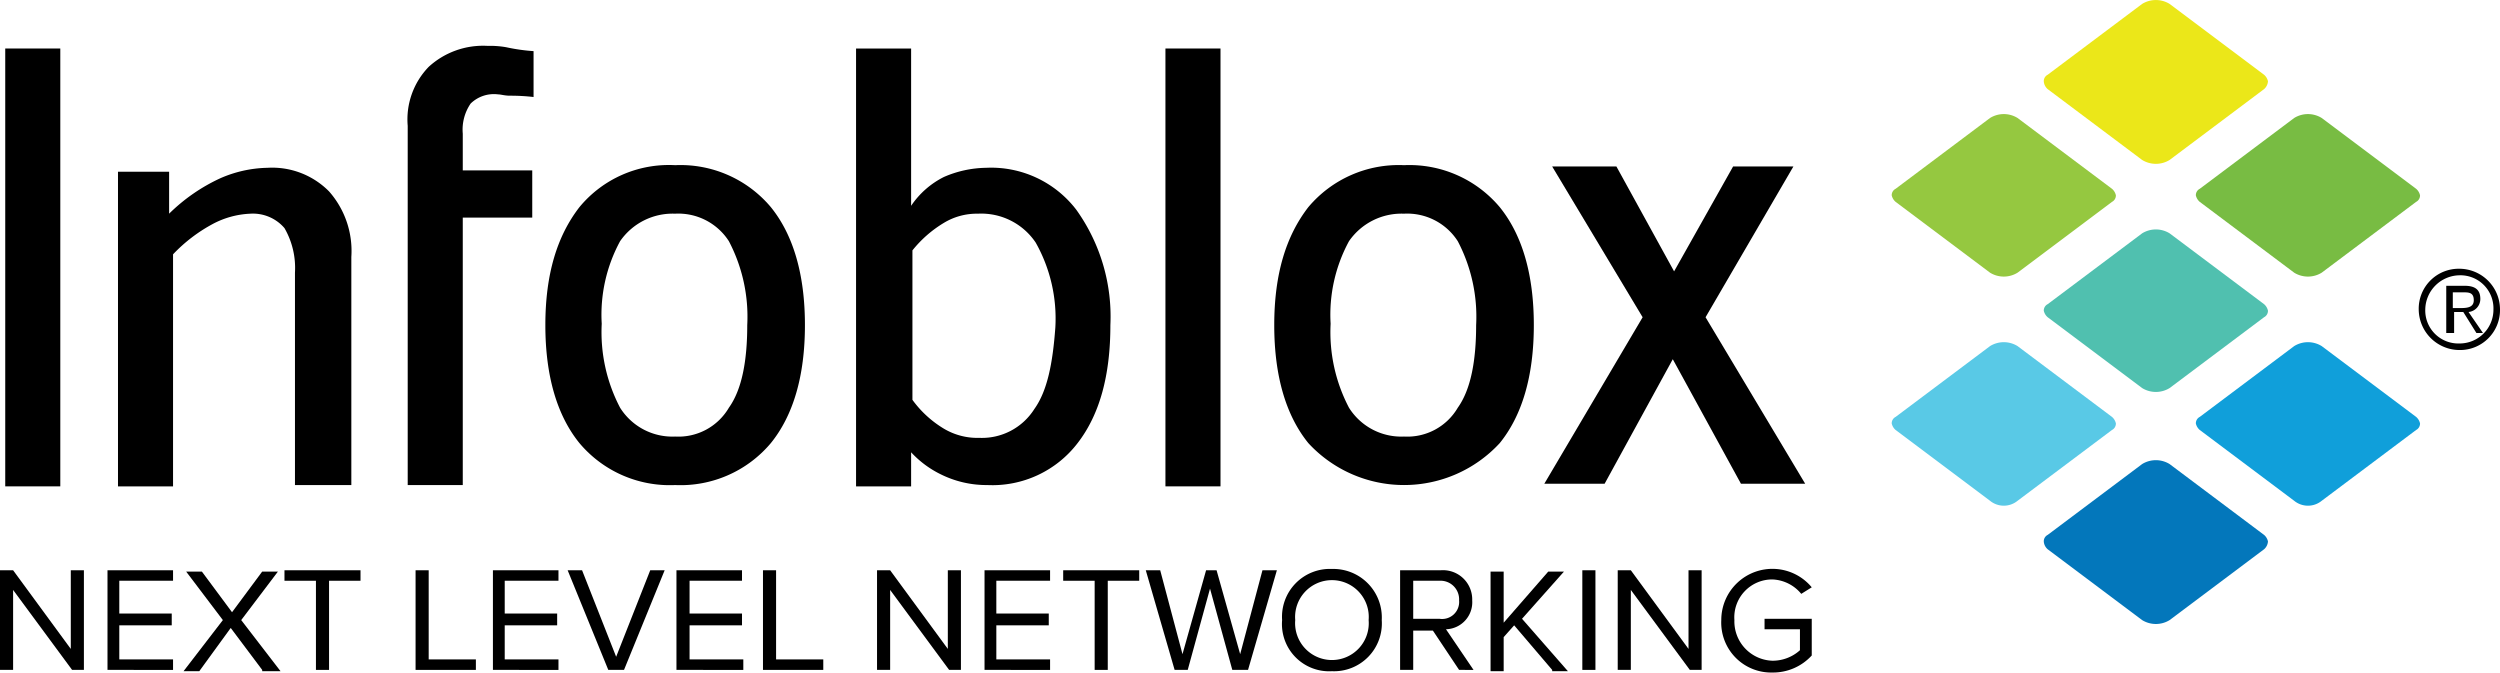 <?xml version="1.0" encoding="utf-8"?>
<svg id="Layer_1" data-name="Layer 1" viewBox="0 0 190.7 51.3" xmlns="http://www.w3.org/2000/svg">
  <defs>
    <style>.cls-1{fill:#fff;}.cls-2{fill:#95c840;}.cls-3{fill:#59c9e6;}.cls-4{fill:#ebe719;}.cls-5{fill:#50c0af;}.cls-6{fill:#0377bb;}.cls-7{fill:#78bc43;}.cls-8{fill:#109fda;}</style>
  </defs>
  <path class="cls-1" d="M42.2,26.9V44.3H37.9V28.1a6.08,6.08,0,0,0-.8-3.4,3.17,3.17,0,0,0-2.6-1.1,6.69,6.69,0,0,0-2.9.8,12,12,0,0,0-3,2.3V44.4H24.4v-24h3.9v3.2a13.76,13.76,0,0,1,3.9-2.7,9.37,9.37,0,0,1,3.6-.8,6.1,6.1,0,0,1,4.7,1.8,6.86,6.86,0,0,1,1.7,5" transform="translate(-15.4 -7.3)" style="fill: rgb(0, 0, 0);"/>
  <path class="cls-1" d="M56.1,11.2v3.5a15.26,15.26,0,0,0-1.8-.1c-.4,0-.7-.1-.9-.1a2.54,2.54,0,0,0-2.1.7,3.52,3.52,0,0,0-.6,2.3v2.8H56v3.6H50.7V44.3H46.5V16.9a5.76,5.76,0,0,1,1.6-4.5,6.14,6.14,0,0,1,4.5-1.6,7.08,7.08,0,0,1,1.4.1,14.26,14.26,0,0,0,2.1.3" transform="translate(-15.4 -7.3)" style="fill: rgb(0, 0, 0);"/>
  <path class="cls-1" d="M66.9,19.9a9,9,0,0,1,7.3,3.2c1.7,2.1,2.6,5.1,2.6,9s-.9,6.9-2.6,9a9,9,0,0,1-7.3,3.2,9,9,0,0,1-7.3-3.2C57.9,39,57,36,57,32.1s.9-6.8,2.6-9a8.84,8.84,0,0,1,7.3-3.2m0,3.7a4.87,4.87,0,0,0-4.2,2.1A11.76,11.76,0,0,0,61.3,32a12.4,12.4,0,0,0,1.4,6.4,4.71,4.71,0,0,0,4.2,2.2A4.46,4.46,0,0,0,71,38.4c1-1.4,1.4-3.6,1.4-6.3A12.4,12.4,0,0,0,71,25.7a4.58,4.58,0,0,0-4.1-2.1" transform="translate(-15.4 -7.3)" style="fill: rgb(0, 0, 0);"/>
  <rect class="cls-1" x="88.9" y="3.7" width="4.2" height="33.4" style="fill: rgb(0, 0, 0);"/>
  <rect class="cls-1" x="0.4" y="3.7" width="4.2" height="33.4" style="fill: rgb(0, 0, 0);"/>
  <path class="cls-1" d="M84.9,44.4V41.8a7.64,7.64,0,0,0,2.3,1.7,7.84,7.84,0,0,0,3.5.8,8.19,8.19,0,0,0,6.9-3.2c1.7-2.2,2.5-5.2,2.5-9a14,14,0,0,0-2.6-8.8,8.18,8.18,0,0,0-6.9-3.2,8.33,8.33,0,0,0-3.2.7A6.55,6.55,0,0,0,84.9,23V11H80.7V44.4Zm9.4-5.9a4.73,4.73,0,0,1-4.2,2.2,5,5,0,0,1-2.7-.7A8.15,8.15,0,0,1,85,37.8V26.4a9,9,0,0,1,2.4-2.1,4.84,4.84,0,0,1,2.6-.7,5,5,0,0,1,4.4,2.2,11.79,11.79,0,0,1,1.5,6.5c-.2,2.7-.6,4.8-1.6,6.2" transform="translate(-15.4 -7.3)" style="fill: rgb(0, 0, 0);"/>
  <path class="cls-1" d="M122.5,19.9a9,9,0,0,1,7.3,3.2c1.7,2.1,2.6,5.1,2.6,9s-.9,6.9-2.6,9a9.93,9.93,0,0,1-14.6,0c-1.7-2.1-2.6-5.1-2.6-9s.9-6.8,2.6-9a9,9,0,0,1,7.3-3.2m0,3.7a4.87,4.87,0,0,0-4.2,2.1,11.76,11.76,0,0,0-1.4,6.3,12.4,12.4,0,0,0,1.4,6.4,4.71,4.71,0,0,0,4.2,2.2,4.46,4.46,0,0,0,4.1-2.2c1-1.4,1.4-3.6,1.4-6.3a12.4,12.4,0,0,0-1.4-6.4,4.58,4.58,0,0,0-4.1-2.1" transform="translate(-15.4 -7.3)" style="fill: rgb(0, 0, 0);"/>
  <polygon class="cls-1" points="118.4 12.7 123.3 12.7 127.7 20.7 132.2 12.7 136.8 12.7 130.1 24.2 137.7 36.9 132.8 36.9 127.6 27.4 122.4 36.9 117.8 36.9 125.3 24.2 118.4 12.7" style="fill: rgb(0, 0, 0);"/>
  <path class="cls-2" d="M167.2,28.1,160,22.7a.91.91,0,0,1-.3-.5.55.55,0,0,1,.3-.5l7.2-5.4a2,2,0,0,1,2.1,0l7.2,5.4a.91.91,0,0,1,.3.5.55.55,0,0,1-.3.5l-7.2,5.4a2,2,0,0,1-2.1,0" transform="translate(-15.4 -7.3)"/>
  <path class="cls-3" d="M167.2,45.5,160,40.1a.91.91,0,0,1-.3-.5.55.55,0,0,1,.3-.5l7.2-5.4a2,2,0,0,1,2.1,0l7.2,5.4a.91.91,0,0,1,.3.5.55.55,0,0,1-.3.5l-7.2,5.4a1.66,1.66,0,0,1-2.1,0" transform="translate(-15.4 -7.3)"/>
  <path class="cls-4" d="M178.8,19.5l-7.2-5.4a.86.86,0,0,1-.3-.6.55.55,0,0,1,.3-.5l7.2-5.4a2,2,0,0,1,2.1,0l7.2,5.4a.91.91,0,0,1,.3.5.86.86,0,0,1-.3.6l-7.2,5.4a2,2,0,0,1-2.1,0" transform="translate(-15.4 -7.3)"/>
  <path class="cls-5" d="M178.8,36.9l-7.2-5.4a.91.91,0,0,1-.3-.5.55.55,0,0,1,.3-.5l7.2-5.4a2,2,0,0,1,2.1,0l7.2,5.4a.91.91,0,0,1,.3.5.55.55,0,0,1-.3.5l-7.2,5.4a2,2,0,0,1-2.1,0" transform="translate(-15.4 -7.3)"/>
  <path class="cls-6" d="M178.8,54.6l-7.2-5.4a.86.86,0,0,1-.3-.6.55.55,0,0,1,.3-.5l7.2-5.4a2,2,0,0,1,2.1,0l7.2,5.4a.91.91,0,0,1,.3.5.86.86,0,0,1-.3.6l-7.2,5.4a2,2,0,0,1-2.1,0" transform="translate(-15.4 -7.3)"/>
  <path class="cls-7" d="M190.4,28.1l-7.2-5.4a.91.91,0,0,1-.3-.5.55.55,0,0,1,.3-.5l7.2-5.4a2,2,0,0,1,2.1,0l7.2,5.4a.91.91,0,0,1,.3.5.55.55,0,0,1-.3.5l-7.2,5.4a2,2,0,0,1-2.1,0" transform="translate(-15.4 -7.3)"/>
  <path class="cls-8" d="M190.4,45.5l-7.2-5.4a.91.91,0,0,1-.3-.5.55.55,0,0,1,.3-.5l7.2-5.4a2,2,0,0,1,2.1,0l7.2,5.4a.91.91,0,0,1,.3.5.55.55,0,0,1-.3.5l-7.2,5.4a1.66,1.66,0,0,1-2.1,0" transform="translate(-15.4 -7.3)"/>
  <path class="cls-1" d="M206.1,30.9A3.05,3.05,0,0,1,203,34a3.12,3.12,0,0,1-3.1-3.1,3.05,3.05,0,0,1,3.1-3.1,3.11,3.11,0,0,1,3.1,3.1m-5.7,0a2.52,2.52,0,0,0,2.6,2.6,2.58,2.58,0,0,0,2.6-2.6,2.52,2.52,0,0,0-2.6-2.6,2.65,2.65,0,0,0-2.6,2.6m2,1.8H202V29.1h1.4c.8,0,1.2.3,1.2,1a1,1,0,0,1-.9,1l1.1,1.6h-.5l-1-1.6h-.7v1.6Zm.6-1.9c.5,0,1.1,0,1.1-.6s-.4-.6-.8-.6h-.8v1.2Z" transform="translate(-15.4 -7.3)" style="fill: rgb(0, 0, 0);"/>
  <path class="cls-1" d="M20.9,58.4l-4.5-6.1v6.1h-1V50.8h1l4.4,6v-6h1v7.6Z" transform="translate(-15.4 -7.3)" style="fill: rgb(0, 0, 0);"/>
  <path class="cls-1" d="M23.6,58.4V50.8h5v.8H24.5v2.5h4V55h-4v2.6h4.1v.8Z" transform="translate(-15.4 -7.3)" style="fill: rgb(0, 0, 0);"/>
  <path class="cls-1" d="M35.4,58.4,33,55.2l-2.4,3.3H29.4l3-3.9-2.8-3.7h1.2L33.1,54l2.3-3.1h1.2l-2.8,3.7,3,3.9H35.4Z" transform="translate(-15.4 -7.3)" style="fill: rgb(0, 0, 0);"/>
  <path class="cls-1" d="M39.5,58.4V51.6H37.1v-.8h5.8v.8H40.5v6.8Z" transform="translate(-15.4 -7.3)" style="fill: rgb(0, 0, 0);"/>
  <path class="cls-1" d="M47.1,58.4V50.8h1v6.8h3.6v.8Z" transform="translate(-15.4 -7.3)" style="fill: rgb(0, 0, 0);"/>
  <path class="cls-1" d="M53,58.4V50.8h5v.8H53.9v2.5h4V55h-4v2.6H58v.8Z" transform="translate(-15.4 -7.3)" style="fill: rgb(0, 0, 0);"/>
  <path class="cls-1" d="M61.8,58.4l-3.1-7.6h1.1l2.6,6.6L65,50.8h1.1L63,58.4Z" transform="translate(-15.4 -7.3)" style="fill: rgb(0, 0, 0);"/>
  <path class="cls-1" d="M67,58.4V50.8h5v.8H68v2.5h4V55H68v2.6h4.1v.8Z" transform="translate(-15.4 -7.3)" style="fill: rgb(0, 0, 0);"/>
  <path class="cls-1" d="M73.6,58.4V50.8h1v6.8h3.6v.8Z" transform="translate(-15.4 -7.3)" style="fill: rgb(0, 0, 0);"/>
  <path class="cls-1" d="M87.8,58.4l-4.5-6.1v6.1h-1V50.8h1l4.4,6v-6h1v7.6Z" transform="translate(-15.4 -7.3)" style="fill: rgb(0, 0, 0);"/>
  <path class="cls-1" d="M90.5,58.4V50.8h5v.8H91.4v2.5h4V55h-4v2.6h4.1v.8Z" transform="translate(-15.4 -7.3)" style="fill: rgb(0, 0, 0);"/>
  <path class="cls-1" d="M98.9,58.4V51.6H96.5v-.8h5.8v.8H99.9v6.8Z" transform="translate(-15.4 -7.3)" style="fill: rgb(0, 0, 0);"/>
  <path class="cls-1" d="M109.4,58.4l-1.7-6.2L106,58.4h-1l-2.2-7.6h1.1l1.7,6.4,1.8-6.4h.8l1.8,6.4,1.7-6.4h1.1l-2.2,7.6Z" transform="translate(-15.4 -7.3)" style="fill: rgb(0, 0, 0);"/>
  <path class="cls-1" d="M113.2,54.6a3.65,3.65,0,0,1,3.8-3.9,3.7,3.7,0,0,1,3.8,3.9,3.65,3.65,0,0,1-3.8,3.9A3.6,3.6,0,0,1,113.2,54.6Zm6.6,0a2.81,2.81,0,1,0-5.6,0,2.81,2.81,0,1,0,5.6,0Z" transform="translate(-15.4 -7.3)" style="fill: rgb(0, 0, 0);"/>
  <path class="cls-1" d="M126.7,58.4l-2-3h-1.5v3h-1V50.8h3.1a2.23,2.23,0,0,1,2.4,2.3,2.06,2.06,0,0,1-2,2.2l2.1,3.1Zm0-5.3a1.42,1.42,0,0,0-1.5-1.5h-2v2.9h2A1.3,1.3,0,0,0,126.7,53.1Z" transform="translate(-15.4 -7.3)" style="fill: rgb(0, 0, 0);"/>
  <path class="cls-1" d="M133.8,58.4,130.9,55l-.8.9v2.6h-1V50.9h1v3.9l3.4-3.9h1.2l-3.2,3.6,3.5,4h-1.2Z" transform="translate(-15.4 -7.3)" style="fill: rgb(0, 0, 0);"/>
  <path class="cls-1" d="M136.1,58.4V50.8h1v7.6Z" transform="translate(-15.4 -7.3)" style="fill: rgb(0, 0, 0);"/>
  <path class="cls-1" d="M144.3,58.4l-4.5-6.1v6.1h-1V50.8h1l4.4,6v-6h1v7.6Z" transform="translate(-15.4 -7.3)" style="fill: rgb(0, 0, 0);"/>
  <path class="cls-1" d="M146.7,54.6a3.9,3.9,0,0,1,6.9-2.5l-.8.5a3,3,0,0,0-2.2-1.1,2.89,2.89,0,0,0-2.9,3.1,3,3,0,0,0,2.9,3.1,3.12,3.12,0,0,0,2.1-.8V55.3H150v-.8h3.6v2.8a4,4,0,0,1-3,1.3A3.81,3.81,0,0,1,146.7,54.6Z" transform="translate(-15.4 -7.3)" style="fill: rgb(0, 0, 0);"/>
</svg>